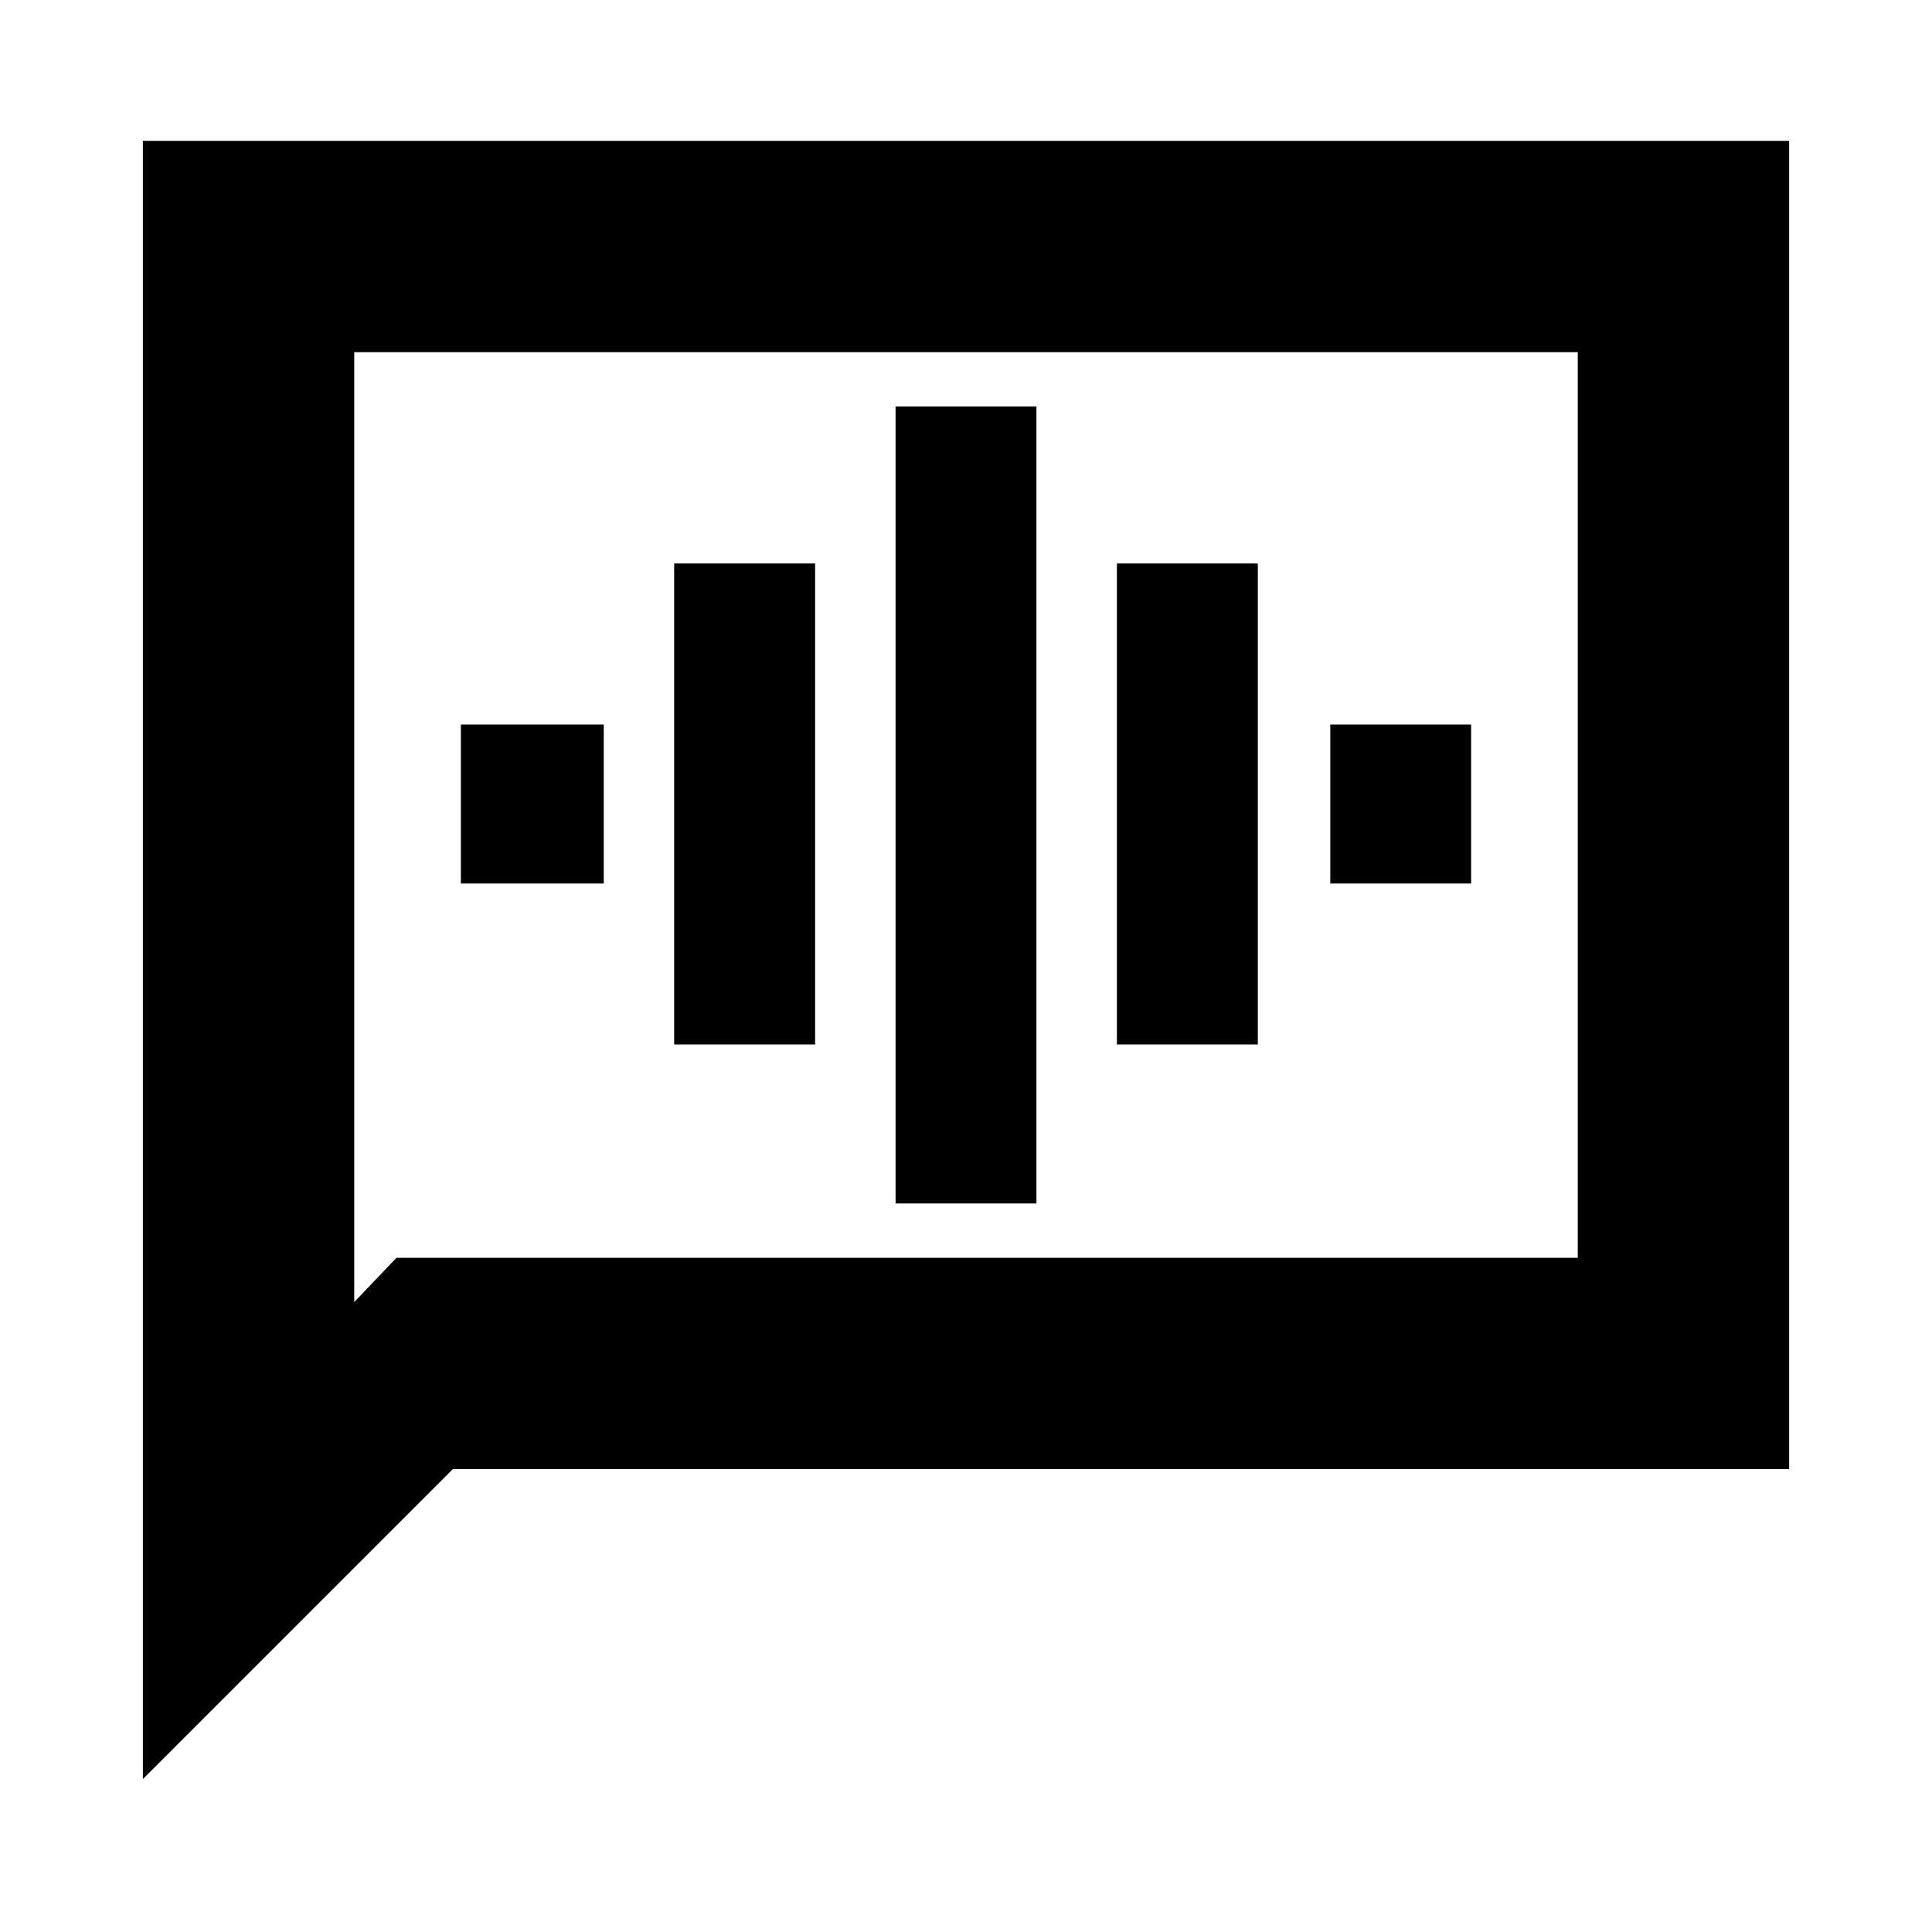 <svg xmlns="http://www.w3.org/2000/svg" height="20" width="20"><path d="M9.271 12.458h1.458v-8.25H9.271Zm-2.292-1.646h1.459V5.833H6.979ZM4.771 9.146H6.25V7.5H4.771Zm6.791 1.666h1.459V5.833h-1.459Zm2.209-1.666h1.458V7.5h-1.458ZM1.479 18.417V1.458h17.042v13.75H4.688Zm2.188-4.938.437-.458h12.229V3.646H3.667Zm0 0V3.646v9.375Z"/></svg>